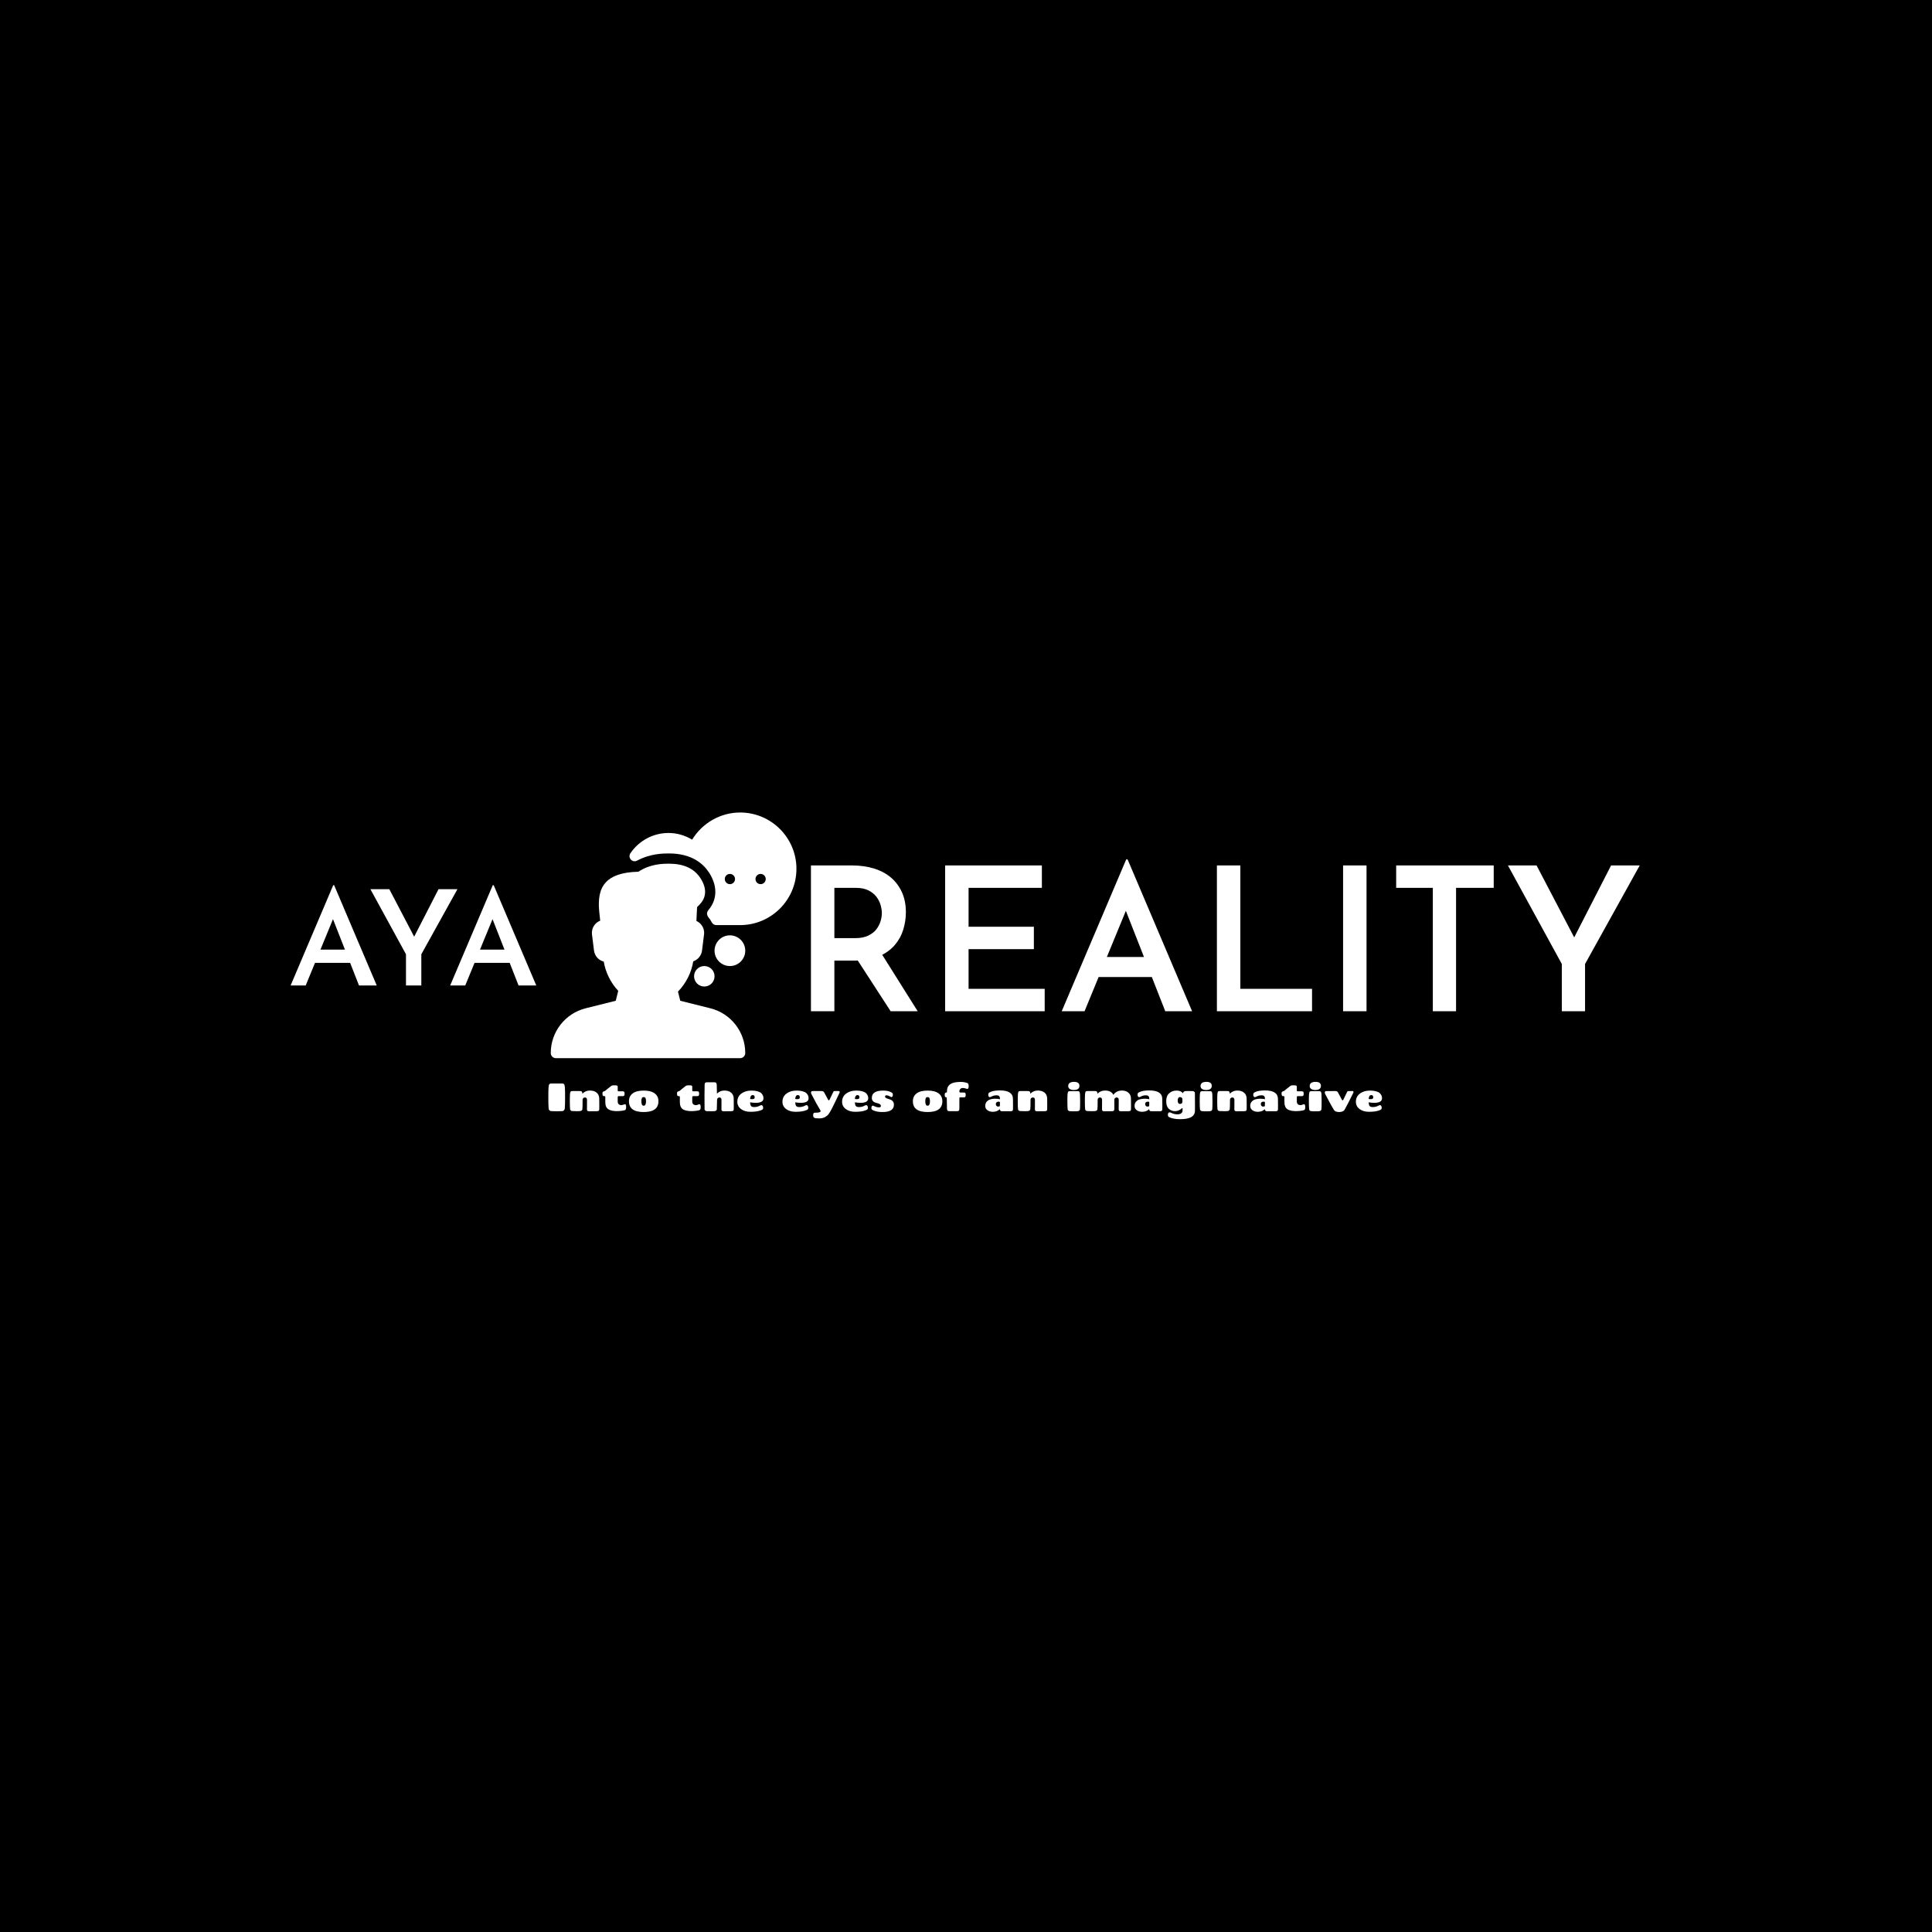 <svg xmlns="http://www.w3.org/2000/svg" version="1.1" xmlns:xlink="http://www.w3.org/1999/xlink" xmlns:svgjs="http://svgjs.dev/svgjs" width="1000" height="1000" viewBox="0 0 1000 1000"><rect width="1000" height="1000" fill="#000000"></rect><g transform="matrix(0.7,0,0,0.7,149.576,420.469)"><svg viewBox="0 0 396 90" data-background-color="#ecab55" preserveAspectRatio="xMidYMid meet" height="227" width="1000" xmlns="http://www.w3.org/2000/svg" xmlns:xlink="http://www.w3.org/1999/xlink"><defs></defs><g id="tight-bounds" transform="matrix(1,0,0,1,0.24,0.046)"><svg viewBox="0 0 395.52 89.908" height="89.908" width="395.52"><g><svg viewBox="0 0 1349.131 306.68" height="89.908" width="395.52"><g><svg viewBox="0 0 1349.131 306.68" height="306.68" width="1349.131"><g><svg viewBox="0 0 1349.131 306.68" height="306.68" width="1349.131"><g><svg viewBox="0 0 1349.131 245.672" height="245.672" width="1349.131"><g><svg><g></g><g></g></svg></g><g><svg><g><svg></svg></g><g></g></svg></g><g id="text-0"><svg viewBox="0 0 1349.131 245.672" height="245.672" width="1349.131"><g transform="matrix(1,0,0,1,0,72.696)"><svg width="245.672" viewBox="1.2 -37.9 92.85 37.9" height="100.28" data-palette-color="#ffffff"><path d="M6.9 0L1.2 0 17.3-37.9 17.65-37.9 33.75 0 27.05 0 15.75-28.8 19.9-31.6 6.9 0ZM9.55-8.55L11.3-13.55 23.75-13.55 25.75-8.55 9.55-8.55ZM44.8 0L44.8-11.8 31.35-36.4 38.5-36.4 48.75-16.8 47-16.7 57.1-36.4 64.25-36.4 50.6-11.8 50.6 0 44.8 0ZM67.2 0L61.5 0 77.6-37.9 77.95-37.9 94.05 0 87.35 0 76.05-28.8 80.2-31.6 67.2 0ZM69.85-8.55L71.6-13.55 84.05-13.55 86.05-8.55 69.85-8.55Z" opacity="1" transform="matrix(1,0,0,1,0,0)" fill="#ffffff" class="undefined-s-0"></path></svg></g><g><svg xmlns="http://www.w3.org/2000/svg" xmlns:xlink="http://www.w3.org/1999/xlink" version="1.1" x="260.15" y="0" viewBox="0 0 24 24" style="enable-background:new 0 0 24 24;" xml:space="preserve" height="245.672" width="245.672" class="icon-x-0" data-fill-palette-color="accent" id="x-0"><g fill="#ffffff" data-fill-palette-color="accent"><path d="M15.586 19.126l-2.935-0.734-0.224-0.897c0.779-0.791 1.316-1.857 1.491-2.954 0.453-0.155 0.797-0.558 0.859-1.055l0.196-1.565c0.045-0.361-0.066-0.726-0.306-1-0.122-0.141-0.272-0.251-0.439-0.326l0.066-1.355 0.266-0.266c0.468-0.497 0.856-1.347 0.054-2.573C14.005 5.471 12.978 5 11.559 5c-0.55 0-1.813 0-3 0.785C5.159 5.866 4.696 7.463 4.696 9.022c0 0.34 0.076 1.061 0.132 1.546-0.186 0.073-0.354 0.19-0.489 0.343-0.244 0.275-0.357 0.643-0.312 1.008l0.196 1.565c0.066 0.531 0.454 0.955 0.953 1.083 0.174 1.052 0.683 2.08 1.415 2.855l-0.242 0.969-2.935 0.734C1.404 19.628 0 21.427 0 23.5 0 23.776 0.224 24 0.5 24h18c0.276 0 0.5-0.226 0.5-0.502C19 21.426 17.596 19.628 15.586 19.126z" fill="#ffffff" data-fill-palette-color="accent"></path><circle cx="17.5" cy="13.5" r="1.5" fill="#ffffff" data-fill-palette-color="accent"></circle><circle cx="15" cy="16" r="1.0" fill="#ffffff" data-fill-palette-color="accent"></circle><path d="M18.5 0c-1.918 0-3.701 1.025-4.69 2.655C13.106 2.225 12.318 2 11.5 2c-1.488 0-2.878 0.741-3.72 1.981-0.129 0.19-0.112 0.444 0.042 0.615C7.978 4.769 8.228 4.812 8.43 4.703 9.742 4 11.015 4 11.559 4c2.214 0 3.338 1.007 3.892 1.852 0.857 1.309 0.833 2.656-0.064 3.698-0.072 0.084-0.116 0.209-0.122 0.321-0.006 0.129 0.071 0.294 0.157 0.392 0.109 0.125 0.208 0.277 0.304 0.465C15.811 10.895 15.983 11 16.171 11H18.5c3.033 0 5.5-2.467 5.5-5.5S21.533 0 18.5 0zM17.5 7C17.224 7 17 6.776 17 6.5 17 6.224 17.224 6 17.5 6S18 6.224 18 6.5C18 6.776 17.776 7 17.5 7zM20.5 7C20.224 7 20 6.776 20 6.5 20 6.224 20.224 6 20.5 6S21 6.224 21 6.5C21 6.776 20.776 7 20.5 7z" fill="#ffffff" data-fill-palette-color="accent"></path></g></svg></g><g transform="matrix(1,0,0,1,520.3,46.923)"><svg width="828.831" viewBox="5 -37.9 206.89 37.9" height="151.825" data-palette-color="#ffffff"><path d="M5-36.4L15.25-36.4Q18.25-36.4 20.75-35.63 23.25-34.85 25-33.35 26.75-31.85 27.73-29.68 28.7-27.5 28.7-24.7L28.7-24.7Q28.7-22.55 28.05-20.4 27.4-18.25 25.93-16.53 24.45-14.8 22.05-13.73 19.65-12.65 16.1-12.65L16.1-12.65 10.85-12.65 10.85 0 5 0 5-36.4ZM10.85-18.25L16.05-18.25Q18-18.25 19.3-18.88 20.6-19.5 21.33-20.45 22.05-21.4 22.38-22.48 22.7-23.55 22.7-24.5L22.7-24.5Q22.7-25.4 22.4-26.48 22.1-27.55 21.38-28.53 20.65-29.5 19.4-30.15 18.15-30.8 16.25-30.8L16.25-30.8 10.85-30.8 10.85-18.25ZM15.4-14.65L22.35-14.8 31.65 0 24.9 0 15.4-14.65ZM38.5 0L38.5-36.4 62.65-36.4 62.65-30.8 44.35-30.8 44.35-21.1 60.65-21.1 60.65-15.5 44.35-15.5 44.35-5.6 63.35-5.6 63.35 0 38.5 0ZM73.3 0L67.6 0 83.7-37.9 84.05-37.9 100.15 0 93.45 0 82.15-28.8 86.3-31.6 73.3 0ZM75.95-8.55L77.7-13.55 90.15-13.55 92.15-8.55 75.95-8.55ZM106.34 0L106.34-36.4 112.19-36.4 112.19-5.6 130.09-5.6 130.09 0 106.34 0ZM137.84 0L137.84-36.4 143.69-36.4 143.69 0 137.84 0ZM151.09-30.8L151.09-36.4 175.44-36.4 175.44-30.8 166.04-30.8 166.04 0 160.24 0 160.24-30.8 151.09-30.8ZM192.44 0L192.44-11.8 178.99-36.4 186.14-36.4 196.39-16.8 194.64-16.7 204.74-36.4 211.89-36.4 198.24-11.8 198.24 0 192.44 0Z" opacity="1" transform="matrix(1,0,0,1,0,0)" fill="#ffffff" class="undefined-s-1"></path></svg></g></svg></g></svg></g><g transform="matrix(1,0,0,1,257.684,269.346)"><svg viewBox="0 0 833.763 37.334" height="37.334" width="833.763"><g transform="matrix(1,0,0,1,0,0)"><svg width="833.763" viewBox="3 -37.1 1055.12 47.25" height="37.334" data-palette-color="#ffffff"><path d="M6.9-35L6.9-35 20.3-35Q22.4-35 23.08-33.95 23.75-32.9 23.98-29.63 24.2-26.35 24.2-16.93 24.2-7.5 23.8-3.1L23.8-3.1Q23.65-1.95 22.78-1.05 21.9-0.15 20.45-0.05L20.45-0.05Q17.6 0.15 13.85 0.15 10.1 0.15 6.75-0.05L6.75-0.05Q5.3-0.15 4.42-1.05 3.55-1.95 3.4-3.1L3.4-3.1Q3-7.5 3-16.93 3-26.35 3.23-29.63 3.45-32.9 4.13-33.95 4.8-35 6.9-35ZM51.9-2.15L51.9-2.15 51.95-14.35Q51.95-15.85 51.2-16.6 50.45-17.35 49.32-17.35 48.2-17.35 47.27-16.57 46.35-15.8 46.35-14.4L46.35-14.4 46.35-11.35Q46.35-4.75 46.05-2.35L46.05-2.35Q45.9-1.5 45.2-0.85 44.5-0.2 42.72-0.08 40.95 0.05 39.2 0.05 37.45 0.05 33.25-0.15L33.25-0.15Q32.05-0.2 31.35-0.85 30.65-1.5 30.55-2.35L30.55-2.35Q30.2-5.6 30.2-12.3 30.2-19 30.4-21.48 30.6-23.95 31.15-24.7 31.7-25.45 33.4-25.45L33.4-25.45 43.15-25.45Q44.85-25.45 45.42-24.7 46-23.95 46.15-22.15L46.15-22.15 46.15-22.1Q50-26.1 55.52-26.1 61.05-26.1 64.2-23.4 67.35-20.7 67.42-15.95 67.5-11.2 67.5-7.45 67.5-3.7 67.45-2.4 67.4-1.1 66.77-0.53 66.15 0.05 64.35 0.05L64.35 0.05 54.75 0.15Q53.15 0.15 52.52-0.43 51.9-1 51.9-2.15ZM75.09-11.55L75.09-18.2Q75.09-19 74-19L74-19Q72.05-19 71.7-20.3L71.7-20.3Q71.5-20.95 71.5-22.3 71.5-23.65 71.87-24.23 72.25-24.8 73.32-25.08 74.4-25.35 75.27-26.03 76.15-26.7 78.87-29 81.59-31.3 82.67-32 83.75-32.7 85.34-32.7L85.34-32.7 87.84-32.7Q89.59-32.7 90.2-32.27 90.8-31.85 90.8-30.95L90.8-30.95 90.8-26.2Q90.8-25.15 91.7-25.15L91.7-25.15 97.05-25.15Q98.34-25.15 98.92-24.6 99.5-24.05 99.5-22.08 99.5-20.1 98.9-19.55 98.3-19 97.09-19L97.09-19 91.9-19Q91.2-19 91-18.65 90.8-18.3 90.8-17.65L90.8-17.65 90.8-11.65Q90.9-9.95 92.07-8.8 93.25-7.65 95.4-7.65L95.4-7.65Q96.45-7.65 98-8.22 99.55-8.8 100.09-8.8L100.09-8.8Q101.45-8.8 101.45-4.8L101.45-4.8Q101.45-1.9 99.9-1.3L99.9-1.3Q98.3-0.75 95.4-0.4 92.5-0.05 89.59-0.05 86.7-0.05 84.07-0.53 81.45-1 79.3-2.2L79.3-2.2Q75.09-4.65 75.09-11.55L75.09-11.55ZM120.74-12.5Q120.74-6.9 123.69-6.9 126.64-6.9 126.64-12.5L126.64-12.5Q126.64-15.05 126.04-16.43 125.44-17.8 123.69-17.8 121.94-17.8 121.34-16.43 120.74-15.05 120.74-12.5L120.74-12.5ZM142.34-12.5Q142.34 1.1 123.69 1.1 105.04 1.1 105.04-12.5L105.04-12.5Q105.04-18.95 109.79-22.5 114.54-26.05 123.69-26.05 132.84-26.05 137.59-22.5 142.34-18.95 142.34-12.5L142.34-12.5ZM169.44-11.55L169.44-18.2Q169.44-19 168.34-19L168.34-19Q166.39-19 166.04-20.3L166.04-20.3Q165.84-20.95 165.84-22.3 165.84-23.65 166.21-24.23 166.59-24.8 167.66-25.08 168.74-25.35 169.61-26.03 170.49-26.7 173.21-29 175.94-31.3 177.01-32 178.09-32.7 179.69-32.7L179.69-32.7 182.19-32.7Q183.94-32.7 184.54-32.27 185.14-31.85 185.14-30.95L185.14-30.95 185.14-26.2Q185.14-25.15 186.04-25.15L186.04-25.15 191.39-25.15Q192.69-25.15 193.26-24.6 193.84-24.05 193.84-22.08 193.84-20.1 193.24-19.55 192.64-19 191.44-19L191.44-19 186.24-19Q185.54-19 185.34-18.65 185.14-18.3 185.14-17.65L185.14-17.65 185.14-11.65Q185.24-9.95 186.41-8.8 187.59-7.65 189.74-7.65L189.74-7.65Q190.79-7.65 192.34-8.22 193.89-8.8 194.44-8.8L194.44-8.8Q195.79-8.8 195.79-4.8L195.79-4.8Q195.79-1.9 194.24-1.3L194.24-1.3Q192.64-0.75 189.74-0.4 186.84-0.05 183.94-0.05 181.04-0.05 178.41-0.53 175.79-1 173.64-2.2L173.64-2.2Q169.44-4.65 169.44-11.55L169.44-11.55ZM200.74-2.35L200.74-2.35 200.64-18.7Q200.64-26.2 200.79-33.3L200.79-33.3Q200.84-34.95 201.41-35.75 201.99-36.55 203.64-36.55L203.64-36.55 213.24-36.55Q214.89-36.55 215.46-35.77 216.04-35 216.16-32.98 216.29-30.95 216.39-22.15L216.39-22.15Q220.29-26.1 225.76-26.1 231.24-26.1 234.39-23.4 237.54-20.7 237.61-15.95 237.69-11.2 237.69-7.45 237.69-3.7 237.64-2.4 237.59-1.1 236.96-0.53 236.34 0.05 234.54 0.05L234.54 0.05 224.94 0.15Q223.34 0.15 222.71-0.43 222.09-1 222.09-2.15L222.09-2.15 222.14-14.35Q222.14-15.85 221.39-16.6 220.64-17.35 219.51-17.35 218.39-17.35 217.49-16.57 216.59-15.8 216.54-14.4L216.54-14.4 216.24-2.35Q216.19-1.4 215.34-0.75 214.49-0.1 213.26 0 212.04 0.1 210.54 0.1L210.54 0.1 203.54 0Q202.59 0 201.66-0.68 200.74-1.35 200.74-2.35ZM250.08-23.93Q252.38-25.05 254.81-25.55 257.23-26.05 260.81-26.05 264.38-26.05 267.63-25.18 270.88-24.3 272.48-22.8L272.48-22.8Q275.28-20.05 275.28-16.35L275.28-16.35Q275.28-10.55 265.48-10.55L265.48-10.55Q262.03-10.55 258.33-11.2L258.33-11.2Q258.48-7.9 259.56-6.55 260.63-5.2 263.38-5.2 266.13-5.2 267.93-5.8 269.73-6.4 270.83-7.03 271.93-7.65 272.71-7.65 273.48-7.65 274.03-6.95L274.03-6.95Q274.88-6.05 274.88-4.48 274.88-2.9 274.26-2.33 273.63-1.75 272.28-1.2L272.28-1.2Q267.53 0.8 258.78 0.8L258.78 0.8Q251.53 0.8 246.86-2.68 242.18-6.15 242.18-12.05L242.18-12.05Q242.18-14.9 243.23-17.28 244.28-19.65 246.03-21.23 247.78-22.8 250.08-23.93ZM261.68-20.35L261.68-20.35Q258.63-20.35 258.38-15.4L258.38-15.4Q260.78-15.2 260.88-15.2L260.88-15.2Q264.18-15.2 264.18-17.4L264.18-17.4Q264.18-20.35 261.68-20.35ZM307.18-23.93Q309.48-25.05 311.9-25.55 314.33-26.05 317.9-26.05 321.48-26.05 324.73-25.18 327.98-24.3 329.58-22.8L329.58-22.8Q332.38-20.05 332.38-16.35L332.38-16.35Q332.38-10.55 322.58-10.55L322.58-10.55Q319.13-10.55 315.43-11.2L315.43-11.2Q315.58-7.9 316.65-6.55 317.73-5.2 320.48-5.2 323.23-5.2 325.03-5.8 326.83-6.4 327.93-7.03 329.03-7.65 329.8-7.65 330.58-7.65 331.13-6.95L331.13-6.95Q331.98-6.05 331.98-4.48 331.98-2.9 331.35-2.33 330.73-1.75 329.38-1.2L329.38-1.2Q324.63 0.8 315.88 0.8L315.88 0.8Q308.63 0.8 303.95-2.68 299.28-6.15 299.28-12.05L299.28-12.05Q299.28-14.9 300.33-17.28 301.38-19.65 303.13-21.23 304.88-22.8 307.18-23.93ZM318.78-20.35L318.78-20.35Q315.73-20.35 315.48-15.4L315.48-15.4Q317.88-15.2 317.98-15.2L317.98-15.2Q321.28-15.2 321.28-17.4L321.28-17.4Q321.28-20.35 318.78-20.35ZM339.88 1.95L340.98 1.95Q347.58 1.95 347.58 0L347.58 0Q347.58-0.65 346.78-1.95L346.78-1.95Q343.13-7.65 335.98-21.6L335.98-21.6Q335.43-22.75 335.43-23.4L335.43-23.4Q335.43-25.45 337.48-25.45L337.48-25.45 348.48-25.45Q350.08-25.45 350.9-24.95 351.73-24.45 352.48-23.05L352.48-23.05 357.13-14.35Q357.43-13.75 357.98-13.75 358.53-13.75 358.83-14.35L358.83-14.35 363.63-24.3Q364.08-25.3 364.68-25.4L364.68-25.4Q364.88-25.4 365.43-25.45L365.43-25.45 370.68-25.45Q371.38-25.45 371.68-24.8L371.68-24.8Q371.78-24.5 371.78-24.13 371.78-23.75 371.4-23.03 371.03-22.3 367.63-15.05 364.23-7.8 362.45-4.4 360.68-1 359.95 0.25 359.23 1.5 358.03 3.23 356.83 4.95 355.73 5.83 354.63 6.7 352.98 7.6L352.98 7.6Q350.08 9.15 345.55 9.15 341.03 9.15 339.58 8.38 338.13 7.6 338.13 5L338.13 5Q338.13 3.75 338.6 2.85 339.08 1.95 339.88 1.95L339.88 1.95ZM382.67-23.93Q384.97-25.05 387.4-25.55 389.82-26.05 393.4-26.05 396.97-26.05 400.22-25.18 403.47-24.3 405.07-22.8L405.07-22.8Q407.87-20.05 407.87-16.35L407.87-16.35Q407.87-10.55 398.07-10.55L398.07-10.55Q394.62-10.55 390.92-11.2L390.92-11.2Q391.07-7.9 392.15-6.55 393.22-5.2 395.97-5.2 398.72-5.2 400.52-5.8 402.32-6.4 403.42-7.03 404.52-7.65 405.3-7.65 406.07-7.65 406.62-6.95L406.62-6.95Q407.47-6.05 407.47-4.48 407.47-2.9 406.85-2.33 406.22-1.75 404.87-1.2L404.87-1.2Q400.12 0.8 391.37 0.8L391.37 0.8Q384.12 0.8 379.45-2.68 374.77-6.15 374.77-12.05L374.77-12.05Q374.77-14.9 375.82-17.28 376.87-19.65 378.62-21.23 380.37-22.8 382.67-23.93ZM394.27-20.35L394.27-20.35Q391.22-20.35 390.97-15.4L390.97-15.4Q393.37-15.2 393.47-15.2L393.47-15.2Q396.77-15.2 396.77-17.4L396.77-17.4Q396.77-20.35 394.27-20.35ZM423.87-6.55L423.87-6.55Q423.87-7.95 422.7-8.75 421.52-9.55 419.85-9.98 418.17-10.4 416.47-10.98 414.77-11.55 413.6-12.98 412.42-14.4 412.42-16.75L412.42-16.75Q412.42-26.05 426.87-26.05L426.87-26.05Q433.07-26.05 436.82-23.95L436.82-23.95Q438.02-23.3 438.52-22.73 439.02-22.15 439.02-20.7 439.02-19.25 438.45-18.53 437.87-17.8 437.3-17.8 436.72-17.8 434.8-18.93 432.87-20.05 430.82-20.1L430.82-20.1Q429.17-20.1 429.17-18.45L429.17-18.45Q429.17-17.35 430.32-16.7 431.47-16.05 433.12-15.58 434.77-15.1 436.42-14.43 438.07-13.75 439.22-12.18 440.37-10.6 440.37-8.2L440.37-8.2Q440.37 1.1 425.92 1.1L425.92 1.1Q418.87 1.1 414.42-0.95L414.42-0.95Q413.07-1.5 412.47-2.08 411.87-2.65 411.87-4.17 411.87-5.7 412.5-6.35 413.12-7 413.55-7 413.97-7 416.42-5.9 418.87-4.8 421.37-4.8 423.87-4.8 423.87-6.55ZM480.07-12.5Q480.07-6.9 483.02-6.9 485.97-6.9 485.97-12.5L485.97-12.5Q485.97-15.05 485.37-16.43 484.77-17.8 483.02-17.8 481.27-17.8 480.67-16.43 480.07-15.05 480.07-12.5L480.07-12.5ZM501.67-12.5Q501.67 1.1 483.02 1.1 464.37 1.1 464.37-12.5L464.37-12.5Q464.37-18.95 469.12-22.5 473.87-26.05 483.02-26.05 492.17-26.05 496.92-22.5 501.67-18.95 501.67-12.5L501.67-12.5ZM528.76-17.45L528.76-17.45 524.11-17.45Q523.21-17.45 523.21-16.4L523.21-16.4 523.21-3.3Q523.21-1.6 522.61-0.8 522.01 0 520.26 0L520.26 0 510.51 0Q508.76 0 508.19-0.78 507.61-1.55 507.51-3.3L507.51-3.3Q507.31-7.55 507.31-15.8L507.31-15.8Q507.31-16.95 507.11-17.23 506.91-17.5 506.36-17.5L506.36-17.5Q504.66-17.5 504.66-20.55L504.66-20.55Q504.66-22.35 505.16-22.95 505.66-23.55 506.71-23.6L506.71-23.6Q507.01-23.6 507.26-23.85 507.51-24.1 507.51-24.4L507.51-24.4 507.51-25.45Q507.51-35.35 519.51-36.7L519.51-36.7Q521.91-37 525.54-37 529.16-37 533.21-35.65L533.21-35.65Q534.96-35.05 534.96-31.63 534.96-28.2 533.36-28.2L533.36-28.2Q532.66-28.2 530.86-28.78 529.06-29.35 527.81-29.35L527.81-29.35Q525.51-29.35 524.36-28.08 523.21-26.8 523.21-24.95L523.21-24.95Q523.21-23.6 524.31-23.6L524.31-23.6 528.81-23.6Q530.01-23.6 530.61-23.05 531.21-22.5 531.21-20.53 531.21-18.55 530.64-18 530.06-17.45 528.76-17.45ZM574.56-26.25L574.56-26.25Q590.86-26.25 591.01-15.65L591.01-15.65Q591.11-11.15 591.11-7.4 591.11-3.65 591.06-2.35 591.01-1.05 590.38-0.48 589.76 0.1 587.96 0.1L587.96 0.1 577.36 0.1Q575.76 0.1 575.16-0.48 574.56-1.05 574.51-2.2L574.51-2.2Q574.51-2.25 574.48-2.38 574.46-2.5 574.46-2.6L574.46-2.6Q571.16 0.8 565.46 0.8L565.46 0.8Q561.51 0.8 558.73-1.18 555.96-3.15 555.96-6.63 555.96-10.1 557.93-12.18 559.91-14.25 562.63-15 565.36-15.75 568.48-15.75 571.61-15.75 574.61-15.15L574.61-15.15 574.61-15.35Q574.61-17.85 573.63-18.95 572.66-20.05 570.48-20.05 568.31-20.05 566.86-19.68 565.41-19.3 564.66-18.9L564.66-18.9Q562.61-17.7 561.81-17.7 561.01-17.7 560.38-18.45 559.76-19.2 559.76-20.78 559.76-22.35 560.33-22.95 560.91-23.55 562.16-24.15L562.16-24.15Q566.51-26.25 574.56-26.25ZM572.21-5.8L572.21-5.8Q574.41-5.8 574.46-6.65L574.46-6.65Q574.56-8.3 574.56-11L574.56-11Q574.56-12.05 572.96-12.05 571.36-12.05 570.36-11.28 569.36-10.5 569.36-9 569.36-7.5 570.18-6.65 571.01-5.8 572.21-5.8ZM618.8-2.15L618.8-2.15 618.85-14.35Q618.85-15.85 618.1-16.6 617.35-17.35 616.23-17.35 615.1-17.35 614.18-16.57 613.25-15.8 613.25-14.4L613.25-14.4 613.25-11.35Q613.25-4.75 612.95-2.35L612.95-2.35Q612.8-1.5 612.1-0.85 611.4-0.2 609.63-0.08 607.85 0.05 606.1 0.05 604.35 0.05 600.15-0.15L600.15-0.15Q598.95-0.2 598.25-0.85 597.55-1.5 597.45-2.35L597.45-2.35Q597.1-5.6 597.1-12.3 597.1-19 597.3-21.48 597.5-23.95 598.05-24.7 598.6-25.45 600.3-25.45L600.3-25.45 610.05-25.45Q611.75-25.45 612.33-24.7 612.9-23.95 613.05-22.15L613.05-22.15 613.05-22.1Q616.9-26.1 622.43-26.1 627.95-26.1 631.1-23.4 634.25-20.7 634.33-15.95 634.4-11.2 634.4-7.45 634.4-3.7 634.35-2.4 634.3-1.1 633.68-0.53 633.05 0.05 631.25 0.05L631.25 0.05 621.65 0.15Q620.05 0.15 619.43-0.43 618.8-1 618.8-2.15ZM663.1-25.3L663.1-25.3 672.85-25.3Q674.55-25.3 675.12-24.55 675.7-23.8 675.87-21.23 676.05-18.65 676.05-11.83 676.05-5 675.75-2.2L675.75-2.2Q675.6-1.35 674.9-0.7 674.2-0.05 672.42 0.08 670.65 0.2 668.2 0.2 665.75 0.2 663.75 0.08 661.75-0.05 661.05-0.7 660.35-1.35 660.25-2.2L660.25-2.2Q659.9-5.45 659.9-12.18 659.9-18.9 660.1-21.35 660.3-23.8 660.85-24.55 661.4-25.3 663.1-25.3ZM668.5-37.1L668.5-37.1Q671.8-37.1 673.47-35.77 675.15-34.45 675.15-32.15L675.15-32.15Q675.15-26.75 667.95-26.75L667.95-26.75Q665.05-26.75 663-28 660.95-29.25 660.95-31.75L660.95-31.75Q660.95-37.1 668.5-37.1ZM724.85-2.15L724.85-2.15 724.9-14.35Q724.9-15.85 724.15-16.6 723.4-17.35 722.27-17.35 721.15-17.35 720.22-16.57 719.3-15.8 719.3-14.4L719.3-14.4 719.35-7.15Q719.35-3.7 719.3-2.4 719.25-1.1 718.62-0.53 718 0.05 716.2 0.05L716.2 0.05 706.6 0.15Q705 0.15 704.37-0.43 703.75-1 703.75-2.15L703.75-2.15 703.8-14.35Q703.8-15.85 703.05-16.6 702.3-17.35 701.17-17.35 700.05-17.35 699.12-16.57 698.2-15.8 698.2-14.4L698.2-14.4 698.2-11.35Q698.2-4.75 697.9-2.35L697.9-2.35Q697.75-1.5 697.05-0.85 696.35-0.2 694.57-0.08 692.8 0.05 691.05 0.05 689.3 0.05 685.1-0.15L685.1-0.15Q683.9-0.2 683.2-0.85 682.5-1.5 682.4-2.35L682.4-2.35Q682.05-5.6 682.05-12.3 682.05-19 682.25-21.48 682.45-23.95 683-24.7 683.55-25.45 685.25-25.45L685.25-25.45 695-25.45Q696.7-25.45 697.27-24.7 697.85-23.95 698-22.15L698-22.15 698-22.1Q701.85-26.1 707.8-26.1L707.8-26.1Q711.45-26.1 714.15-24.7 716.85-23.3 718.15-20.6L718.15-20.6Q719.8-23.3 722.67-24.7 725.55-26.1 728.9-26.1L728.9-26.1Q734-26.1 737.15-23.4 740.3-20.7 740.37-15.95 740.45-11.2 740.45-7.45 740.45-3.7 740.4-2.4 740.35-1.1 739.72-0.53 739.1 0.05 737.3 0.05L737.3 0.05 727.7 0.15Q726.1 0.15 725.47-0.43 724.85-1 724.85-2.15ZM763.54-26.25L763.54-26.25Q779.84-26.25 779.99-15.65L779.99-15.65Q780.09-11.15 780.09-7.4 780.09-3.65 780.04-2.35 779.99-1.05 779.37-0.48 778.74 0.1 776.94 0.1L776.94 0.1 766.34 0.1Q764.74 0.1 764.14-0.48 763.54-1.05 763.49-2.2L763.49-2.2Q763.49-2.25 763.47-2.38 763.44-2.5 763.44-2.6L763.44-2.6Q760.14 0.8 754.44 0.8L754.44 0.8Q750.49 0.8 747.72-1.18 744.94-3.15 744.94-6.63 744.94-10.1 746.92-12.18 748.89-14.25 751.62-15 754.34-15.75 757.47-15.75 760.59-15.75 763.59-15.15L763.59-15.15 763.59-15.35Q763.59-17.85 762.62-18.95 761.64-20.05 759.47-20.05 757.29-20.05 755.84-19.68 754.39-19.3 753.64-18.9L753.64-18.9Q751.59-17.7 750.79-17.7 749.99-17.7 749.37-18.45 748.74-19.2 748.74-20.78 748.74-22.35 749.32-22.95 749.89-23.55 751.14-24.15L751.14-24.15Q755.49-26.25 763.54-26.25ZM761.19-5.8L761.19-5.8Q763.39-5.8 763.44-6.65L763.44-6.65Q763.54-8.3 763.54-11L763.54-11Q763.54-12.05 761.94-12.05 760.34-12.05 759.34-11.28 758.34-10.5 758.34-9 758.34-7.5 759.17-6.65 759.99-5.8 761.19-5.8ZM802.49-17.8L802.49-17.8Q799.54-17.8 799.54-13.48 799.54-9.15 802.39-9.15L802.39-9.15Q803.64-9.15 804.57-9.83 805.49-10.5 805.49-11.75L805.49-11.75 805.49-15.2Q805.49-16.4 804.57-17.1 803.64-17.8 802.49-17.8ZM821.29-23.05L821.29-23.05 821.39-7.7Q821.39-2.7 821.34-0.1 821.29 2.5 819.84 4.6 818.39 6.7 815.89 7.9L815.89 7.9Q810.99 10.15 802.84 10.15 794.69 10.15 789.49 7.95L789.49 7.95Q788.24 7.4 787.67 6.78 787.09 6.15 787.09 4.58 787.09 3 787.72 2.25 788.34 1.5 789.19 1.5 790.04 1.5 791.29 2.1L791.29 2.1Q795.14 4 798.99 4L798.99 4Q800.74 4 802.14 3.63 803.54 3.25 804.62 2.1 805.69 0.95 805.69-0.85L805.69-0.85 805.64-3.5Q805.64-4 805.34-4L805.34-4Q805.19-4 805.04-3.85L805.04-3.85Q801.04 0 796.24 0 791.44 0 788.22-3.05 784.99-6.1 784.99-12.7 784.99-19.3 788.79-22.68 792.59-26.05 798.09-26.05 803.59-26.05 806.24-22.6L806.24-22.6Q806.29-23.9 807.19-24.6 808.09-25.3 809.19-25.4 810.29-25.5 813.19-25.5L813.19-25.5 818.49-25.4Q819.44-25.4 820.37-24.73 821.29-24.05 821.29-23.05ZM830.59-25.3L830.59-25.3 840.34-25.3Q842.04-25.3 842.61-24.55 843.19-23.8 843.36-21.23 843.54-18.65 843.54-11.83 843.54-5 843.24-2.2L843.24-2.2Q843.09-1.35 842.39-0.7 841.69-0.05 839.91 0.08 838.14 0.2 835.69 0.2 833.24 0.2 831.24 0.08 829.24-0.05 828.54-0.7 827.84-1.35 827.74-2.2L827.74-2.2Q827.39-5.45 827.39-12.18 827.39-18.9 827.59-21.35 827.79-23.8 828.34-24.55 828.89-25.3 830.59-25.3ZM835.99-37.1L835.99-37.1Q839.29-37.1 840.96-35.77 842.64-34.45 842.64-32.15L842.64-32.15Q842.64-26.75 835.44-26.75L835.44-26.75Q832.54-26.75 830.49-28 828.44-29.25 828.44-31.75L828.44-31.75Q828.44-37.1 835.99-37.1ZM871.24-2.15L871.24-2.15 871.29-14.35Q871.29-15.85 870.54-16.6 869.79-17.35 868.66-17.35 867.54-17.35 866.61-16.57 865.69-15.8 865.69-14.4L865.69-14.4 865.69-11.35Q865.69-4.75 865.39-2.35L865.39-2.35Q865.24-1.5 864.54-0.85 863.84-0.2 862.06-0.08 860.29 0.05 858.54 0.05 856.79 0.05 852.59-0.15L852.59-0.15Q851.39-0.2 850.69-0.85 849.99-1.5 849.89-2.35L849.89-2.35Q849.54-5.6 849.54-12.3 849.54-19 849.74-21.48 849.94-23.95 850.49-24.7 851.04-25.45 852.74-25.45L852.74-25.45 862.49-25.45Q864.19-25.45 864.76-24.7 865.34-23.95 865.49-22.15L865.49-22.15 865.49-22.1Q869.34-26.1 874.86-26.1 880.39-26.1 883.54-23.4 886.69-20.7 886.76-15.95 886.84-11.2 886.84-7.45 886.84-3.7 886.79-2.4 886.74-1.1 886.11-0.53 885.49 0.05 883.69 0.05L883.69 0.05 874.09 0.15Q872.49 0.15 871.86-0.43 871.24-1 871.24-2.15ZM909.93-26.25L909.93-26.25Q926.23-26.25 926.38-15.65L926.38-15.65Q926.48-11.15 926.48-7.4 926.48-3.65 926.43-2.35 926.38-1.05 925.76-0.48 925.13 0.1 923.33 0.1L923.33 0.1 912.73 0.1Q911.13 0.1 910.53-0.48 909.93-1.05 909.88-2.2L909.88-2.2Q909.88-2.25 909.86-2.38 909.83-2.5 909.83-2.6L909.83-2.6Q906.53 0.8 900.83 0.8L900.83 0.8Q896.88 0.8 894.11-1.18 891.33-3.15 891.33-6.63 891.33-10.1 893.31-12.18 895.28-14.25 898.01-15 900.73-15.75 903.86-15.75 906.98-15.75 909.98-15.15L909.98-15.15 909.98-15.35Q909.98-17.85 909.01-18.95 908.03-20.05 905.86-20.05 903.68-20.05 902.23-19.68 900.78-19.3 900.03-18.9L900.03-18.9Q897.98-17.7 897.18-17.7 896.38-17.7 895.76-18.45 895.13-19.2 895.13-20.78 895.13-22.35 895.71-22.95 896.28-23.55 897.53-24.15L897.53-24.15Q901.88-26.25 909.93-26.25ZM907.58-5.8L907.58-5.8Q909.78-5.8 909.83-6.65L909.83-6.65Q909.93-8.3 909.93-11L909.93-11Q909.93-12.05 908.33-12.05 906.73-12.05 905.73-11.28 904.73-10.5 904.73-9 904.73-7.5 905.56-6.65 906.38-5.8 907.58-5.8ZM934.58-11.55L934.58-18.2Q934.58-19 933.48-19L933.48-19Q931.53-19 931.18-20.3L931.18-20.3Q930.98-20.95 930.98-22.3 930.98-23.65 931.36-24.23 931.73-24.8 932.81-25.08 933.88-25.35 934.76-26.03 935.63-26.7 938.36-29 941.08-31.3 942.16-32 943.23-32.7 944.83-32.7L944.83-32.7 947.33-32.7Q949.08-32.7 949.68-32.27 950.28-31.85 950.28-30.95L950.28-30.95 950.28-26.2Q950.28-25.15 951.18-25.15L951.18-25.15 956.53-25.15Q957.83-25.15 958.41-24.6 958.98-24.05 958.98-22.08 958.98-20.1 958.38-19.55 957.78-19 956.58-19L956.58-19 951.38-19Q950.68-19 950.48-18.65 950.28-18.3 950.28-17.65L950.28-17.65 950.28-11.65Q950.38-9.95 951.56-8.8 952.73-7.65 954.88-7.65L954.88-7.65Q955.93-7.65 957.48-8.22 959.03-8.8 959.58-8.8L959.58-8.8Q960.93-8.8 960.93-4.8L960.93-4.8Q960.93-1.9 959.38-1.3L959.38-1.3Q957.78-0.75 954.88-0.4 951.98-0.05 949.08-0.05 946.18-0.05 943.56-0.53 940.93-1 938.78-2.2L938.78-2.2Q934.58-4.65 934.58-11.55L934.58-11.55ZM968.73-25.3L968.73-25.3 978.48-25.3Q980.18-25.3 980.75-24.55 981.33-23.8 981.5-21.23 981.68-18.65 981.68-11.83 981.68-5 981.38-2.2L981.38-2.2Q981.23-1.35 980.53-0.7 979.83-0.05 978.05 0.08 976.28 0.2 973.83 0.2 971.38 0.2 969.38 0.08 967.38-0.05 966.68-0.7 965.98-1.35 965.88-2.2L965.88-2.2Q965.53-5.45 965.53-12.18 965.53-18.9 965.73-21.35 965.93-23.8 966.48-24.55 967.03-25.3 968.73-25.3ZM974.13-37.1L974.13-37.1Q977.43-37.1 979.1-35.77 980.78-34.45 980.78-32.15L980.78-32.15Q980.78-26.75 973.58-26.75L973.58-26.75Q970.68-26.75 968.63-28 966.58-29.25 966.58-31.75L966.58-31.75Q966.58-37.1 974.13-37.1ZM985.68-23.6L985.68-23.6Q985.68-25.4 987.73-25.4L987.73-25.4 998.73-25.45Q1000.38-25.45 1001.23-24.98 1002.08-24.5 1002.73-23.05L1002.73-23.05 1007.38-14.35Q1007.58-13.75 1008.18-13.75 1008.78-13.75 1009.08-14.35L1009.08-14.35 1013.88-24.3Q1014.28-25.2 1014.98-25.35L1014.98-25.35Q1015.18-25.4 1015.68-25.4L1015.68-25.4 1020.93-25.45Q1021.63-25.45 1021.88-24.8L1021.88-24.8Q1022.03-24.5 1022.03-24.13 1022.03-23.75 1021.78-23.3L1021.78-23.3Q1014.98-9.3 1010.63-1.6L1010.63-1.6Q1009.78-0.3 1007.93 0.4 1006.08 1.1 1003.88 1.1L1003.88 1.1Q998.98 1.1 997.35-1.43 995.73-3.95 993.93-7.2 992.13-10.45 989.83-14.85 987.53-19.25 986.23-21.6L986.23-21.6Q985.68-22.75 985.68-23.6ZM1032.92-23.93Q1035.22-25.05 1037.65-25.55 1040.07-26.05 1043.65-26.05 1047.22-26.05 1050.47-25.18 1053.72-24.3 1055.32-22.8L1055.32-22.8Q1058.12-20.05 1058.12-16.35L1058.12-16.35Q1058.12-10.55 1048.32-10.55L1048.32-10.55Q1044.87-10.55 1041.17-11.2L1041.17-11.2Q1041.32-7.9 1042.4-6.55 1043.47-5.2 1046.22-5.2 1048.97-5.2 1050.77-5.8 1052.57-6.4 1053.67-7.03 1054.77-7.65 1055.55-7.65 1056.32-7.65 1056.87-6.95L1056.87-6.95Q1057.72-6.05 1057.72-4.48 1057.72-2.9 1057.1-2.33 1056.47-1.75 1055.12-1.2L1055.12-1.2Q1050.37 0.8 1041.62 0.8L1041.62 0.8Q1034.37 0.8 1029.7-2.68 1025.02-6.15 1025.02-12.05L1025.02-12.05Q1025.02-14.9 1026.07-17.28 1027.12-19.65 1028.87-21.23 1030.62-22.8 1032.92-23.93ZM1044.52-20.35L1044.52-20.35Q1041.47-20.35 1041.22-15.4L1041.22-15.4Q1043.62-15.2 1043.72-15.2L1043.72-15.2Q1047.02-15.2 1047.02-17.4L1047.02-17.4Q1047.02-20.35 1044.52-20.35Z" opacity="1" transform="matrix(1,0,0,1,0,0)" fill="#ffffff" class="undefined-text-1" data-fill-palette-color="secondary" id="text-1"></path></svg></g></svg></g></svg></g></svg></g><g></g></svg></g></svg><rect width="395.52" height="89.908" fill="none" stroke="none" visibility="hidden"></rect></g></svg></g></svg>